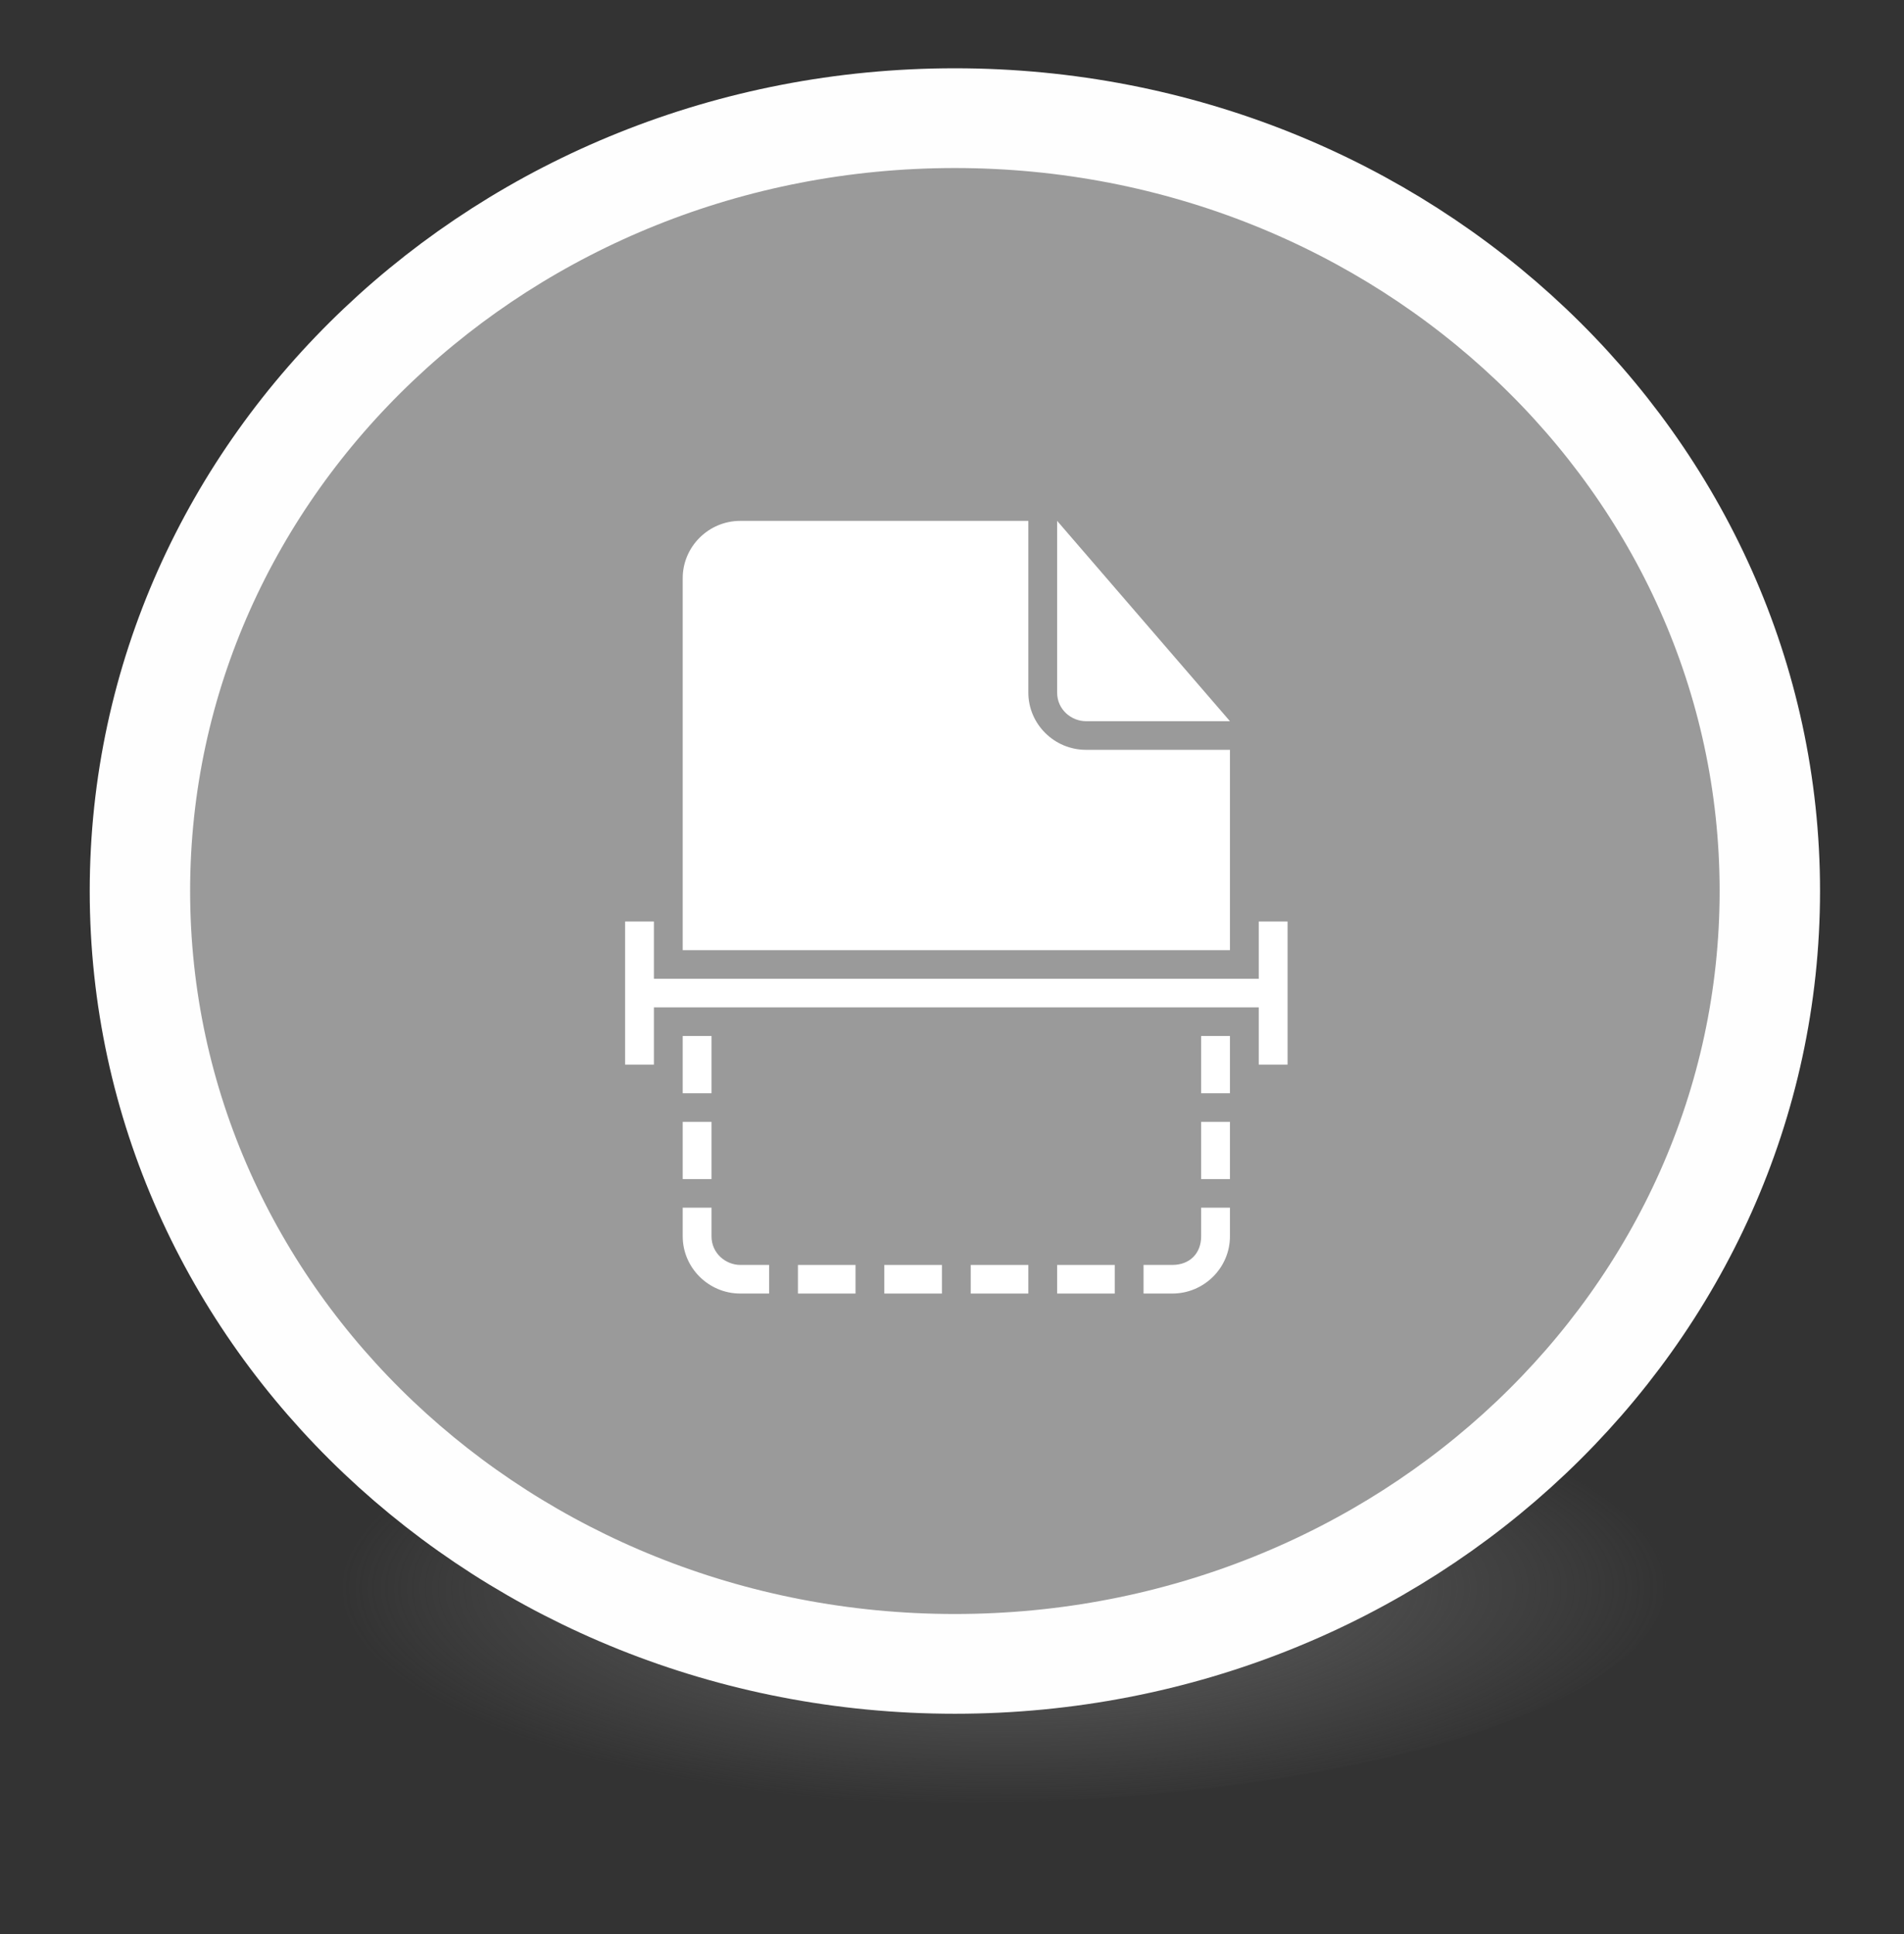<?xml version="1.0" encoding="UTF-8" standalone="no"?>
<!-- Created with Inkscape (http://www.inkscape.org/) -->

<svg
   xmlns:dc="http://purl.org/dc/elements/1.1/"
   xmlns:cc="http://creativecommons.org/ns#"
   xmlns:rdf="http://www.w3.org/1999/02/22-rdf-syntax-ns#"
   xmlns:svg="http://www.w3.org/2000/svg"
   xmlns="http://www.w3.org/2000/svg"
   xmlns:xlink="http://www.w3.org/1999/xlink"
   xmlns:sodipodi="http://sodipodi.sourceforge.net/DTD/sodipodi-0.dtd"
   xmlns:inkscape="http://www.inkscape.org/namespaces/inkscape"
   id="svg4061"
   height="65"
   width="64"
   version="1.1"
   inkscape:version="0.92.0 unknown"
   sodipodi:docname="scanner.svg"
   viewBox="0 0 41.6 42.25">
  <rect x="0" y="0" width="41.6" height="42.25" fill="#333333" stroke="none"/>
  <sodipodi:namedview
     pagecolor="#ffffff"
     bordercolor="#666666"
     borderopacity="1"
     objecttolerance="10"
     gridtolerance="10"
     guidetolerance="10"
     inkscape:pageopacity="0"
     inkscape:pageshadow="2"
     inkscape:window-width="2154"
     inkscape:window-height="1274"
     id="namedview40"
     showgrid="false"
     inkscape:zoom="9.8333334"
     inkscape:cx="9.8663303"
     inkscape:cy="20.361435"
     inkscape:window-x="214"
     inkscape:window-y="127"
     inkscape:window-maximized="0"
     inkscape:current-layer="svg4061"
     scale-x="0.65" />
  <defs
     id="defs4063">
    <linearGradient
       id="linearGradient3026"
       y2="40.496"
       gradientUnits="userSpaceOnUse"
       x2="71.204"
       gradientTransform="matrix(1.518,0,0,1.542,-84.388,-18.712)"
       y1="15.369"
       x1="71.204"
       xlink:href="#linearGradient4829">
      <stop
         id="stop4808-4"
         stop-color="#fff"
         offset="0" />
      <stop
         id="stop4810-0"
         stop-color="#fff"
         stop-opacity=".235"
         offset=".424" />
      <stop
         id="stop4812-8"
         stop-color="#fff"
         stop-opacity=".157"
         offset=".821" />
      <stop
         id="stop4814-0"
         stop-color="#fff"
         stop-opacity=".392"
         offset="1" />
    </linearGradient>
    <radialGradient
       id="radialGradient3029"
       fx="4.459"
       fy="8.509"
       gradientUnits="userSpaceOnUse"
       cy="8.626"
       cx="15.026"
       gradientTransform="matrix(-3.4973e-8,1.885,-1.776,-5.4723e-8,39.14,-7.993)"
       r="20">
      <stop
         id="stop4170"
         stop-color="#c24251"
         offset="0" />
      <stop
         id="stop4172"
         stop-color="#c24251"
         offset=".262" />
      <stop
         id="stop4174"
         stop-color="#a63643"
         offset=".661" />
      <stop
         id="stop4176"
         stop-color="#a63643"
         offset="1" />
    </radialGradient>
    <radialGradient
       id="radialGradient3032"
       gradientUnits="userSpaceOnUse"
       cy="3.99"
       cx="23.896"
       gradientTransform="matrix(0,2.889,-3.813,0,39.213,-65.95)"
       r="20.397">
      <stop
         id="stop3244-9-33-7-0-9"
         stop-color="#fff"
         offset="0" />
      <stop
         id="stop3246-3-5-0-8-5"
         stop-color="#ddd"
         offset=".262" />
      <stop
         id="stop3248-1-7-8-8-1"
         stop-color="#abacae"
         offset=".661" />
      <stop
         id="stop3250-9-3-0-5-1"
         stop-color="#89898b"
         offset="1" />
    </radialGradient>
    <radialGradient
       id="radialGradient3035"
       gradientUnits="userSpaceOnUse"
       cy="186.17"
       cx="99.157"
       gradientTransform="matrix(0.254,0,0,0.084,-0.015,42.387)"
       r="62.769">
      <stop
         id="stop3822-2-6-3"
         stop-color="#3d3d3d"
         offset="0" />
      <stop
         id="stop3864-8-7-7"
         stop-color="#686868"
         stop-opacity=".498"
         offset=".5" />
      <stop
         id="stop3824-1-2-5"
         stop-color="#686868"
         stop-opacity="0"
         offset="1" />
    </radialGradient>
    <linearGradient
       id="linearGradient4433"
       y2="25.611"
       gradientUnits="userSpaceOnUse"
       x2="23.078"
       gradientTransform="matrix(1,0,0,1.052,0,-0.905)"
       y1="13.035"
       x1="22.759">
      <stop
         id="stop6305-1-0-2"
         stop-color="#fff"
         offset="0" />
      <stop
         id="stop6307-5-0-6"
         stop-color="#fff"
         stop-opacity="0"
         offset="1" />
    </linearGradient>
    <linearGradient
       id="linearGradient4829">
      <stop
         style="stop-color:#f4fbfc;stop-opacity:1;"
         offset="0"
         id="stop4831" />
      <stop
         style="stop-color:#d6d6d6;stop-opacity:1;"
         offset="1"
         id="stop4833" />
    </linearGradient>
    <radialGradient
       inkscape:collect="always"
       xlink:href="#radialGradient3032"
       id="radialGradient3875"
       gradientUnits="userSpaceOnUse"
       gradientTransform="matrix(0,2.754,-3.58,0,39.488,-44.517)"
       cx="23.896"
       cy="3.99"
       r="20.397" />
  </defs>
  <g
     inkscape:groupmode="layer"
     id="layer1"
     inkscape:label="Layer 1"
     transform="translate(0,17)" />
  <g
     id="g3864"
     transform="matrix(0.914,0,0,0.908,-1.021,-17.995)">
    <path
       id="path3818-0-5"
       d="m 40.926,57.942 a 16.983,5.245 0 0 1 -33.966,0 16.983,5.245 0 1 1 33.966,0 z"
       style="fill:url(#radialGradient3035);stroke-width:0.946"
       inkscape:connector-curvature="0" />
    <path
       id="path2555-7-2"
       style="color:#000000;fill:url(#radialGradient3875);stroke-width:0.946"
       d="m 23.943,21.707 c -11.3,0 -20.48,8.762 -20.48,19.548 0,10.786 9.18,19.548 20.48,19.548 11.3,0 20.48,-8.762 20.48,-19.548 0,-10.786 -9.18,-19.548 -20.48,-19.548 z"
       inkscape:connector-curvature="0" />
    <path
       id="path2555-7-65"
       style="color:#000000;fill:#9a9a9a;fill-opacity:1;stroke:#929292;stroke-width:0.2;stroke-miterlimit:4;stroke-dasharray:none;stroke-opacity:0.739"
       d="m 23.943,21.707 c -11.3,0 -20.48,8.762 -20.48,19.548 0,10.786 9.18,19.548 20.48,19.548 11.3,0 20.48,-8.762 20.48,-19.548 0,-10.786 -9.18,-19.548 -20.48,-19.548 z"
       inkscape:connector-curvature="0" />
    <path
       id="path4176"
       style="color:#000000;opacity:1;fill:none;stroke:#fefefe;stroke-width:2.4;stroke-linecap:round;stroke-linejoin:round;stroke-miterlimit:4;stroke-dasharray:none;stroke-opacity:1"
       d="m 43.424,41.255 c 0,10.27 -8.721,18.594 -19.481,18.594 -10.759,0 -19.481,-8.325 -19.481,-18.594 0,-10.27 8.721,-18.594 19.481,-18.594 10.759,0 19.481,8.325 19.481,18.594 z"
       inkscape:connector-curvature="0" />
    <path
       id="path2555-7-1-7"
       style="color:#000000;opacity:1;fill:none;stroke:#f2f2f2;stroke-width:0;stroke-linecap:round;stroke-linejoin:round;stroke-miterlimit:4;stroke-dasharray:none;stroke-opacity:1"
       d="m 23.943,21.707 c -11.3,0 -20.48,8.762 -20.48,19.548 0,10.786 9.18,19.548 20.48,19.548 11.3,0 20.48,-8.762 20.48,-19.548 0,-10.786 -9.18,-19.548 -20.48,-19.548 z"
       inkscape:connector-curvature="0" />
    <g
       id="g4317"
       transform="matrix(0.999,0,0,0.954,-1.033,18.365)"
       style="fill:none;stroke:#000000;stroke-width:0.97;stroke-linecap:round;stroke-linejoin:round" />
    <g
       style="fill:#ffffff"
       id="g30"
       transform="matrix(0.036,0,0,0.036,14.683,32.35)">
      <g
         style="fill:#ffffff"
         id="g28">
        <rect
           style="fill:#ffffff"
           id="rect2"
           height="19.125"
           width="38.25"
           y="497.25"
           x="153" />
        <rect
           style="fill:#ffffff"
           id="rect4"
           height="38.25"
           width="19.125"
           y="401.625"
           x="76.5" />
        <path
           style="fill:#ffffff"
           id="path6"
           d="m 344.25,133.875 h 95.625 L 325.125,0 v 114.75 c 0,11.475 9.563,19.125 19.125,19.125 z"
           inkscape:connector-curvature="0" />
        <rect
           style="fill:#ffffff"
           id="rect8"
           height="19.125"
           width="38.25"
           y="497.25"
           x="210.375" />
        <path
           style="fill:#ffffff"
           id="path10"
           d="M 95.625,478.125 V 459 H 76.5 v 19.125 c 0,21.037 17.212,38.25 38.25,38.25 h 19.125 V 497.25 H 114.75 c -9.562,0 -19.125,-7.65 -19.125,-19.125 z"
           inkscape:connector-curvature="0" />
        <path
           style="fill:#ffffff"
           id="path12"
           d="M 439.875,153 H 344.25 C 323.213,153 306,135.788 306,114.75 V 0 H 114.75 C 93.712,0 76.5,17.212 76.5,38.25 v 248.625 h 363.375 z"
           inkscape:connector-curvature="0" />
        <rect
           style="fill:#ffffff"
           id="rect14"
           height="38.25"
           width="19.125"
           y="344.25"
           x="76.5" />
        <rect
           style="fill:#ffffff"
           id="rect16"
           height="38.25"
           width="19.125"
           y="401.625"
           x="420.75" />
        <rect
           style="fill:#ffffff"
           id="rect18"
           height="38.25"
           width="19.125"
           y="344.25"
           x="420.75" />
        <polygon
           style="fill:#ffffff"
           id="polygon20"
           points="478.125,267.75 459,267.75 459,306 57.375,306 57.375,267.75 38.25,267.75 38.25,363.375 57.375,363.375 57.375,325.125 459,325.125 459,363.375 478.125,363.375 " />
        <path
           style="fill:#ffffff"
           id="path22"
           d="m 420.75,478.125 c 0,11.475 -7.65,19.125 -19.125,19.125 H 382.5 v 19.125 h 19.125 c 21.037,0 38.25,-17.213 38.25,-38.25 V 459 H 420.75 Z"
           inkscape:connector-curvature="0" />
        <rect
           style="fill:#ffffff"
           id="rect24"
           height="19.125"
           width="38.25"
           y="497.25"
           x="267.75" />
        <rect
           style="fill:#ffffff"
           id="rect26"
           height="19.125"
           width="38.25"
           y="497.25"
           x="325.125" />
      </g>
    </g>
  </g>
</svg>
